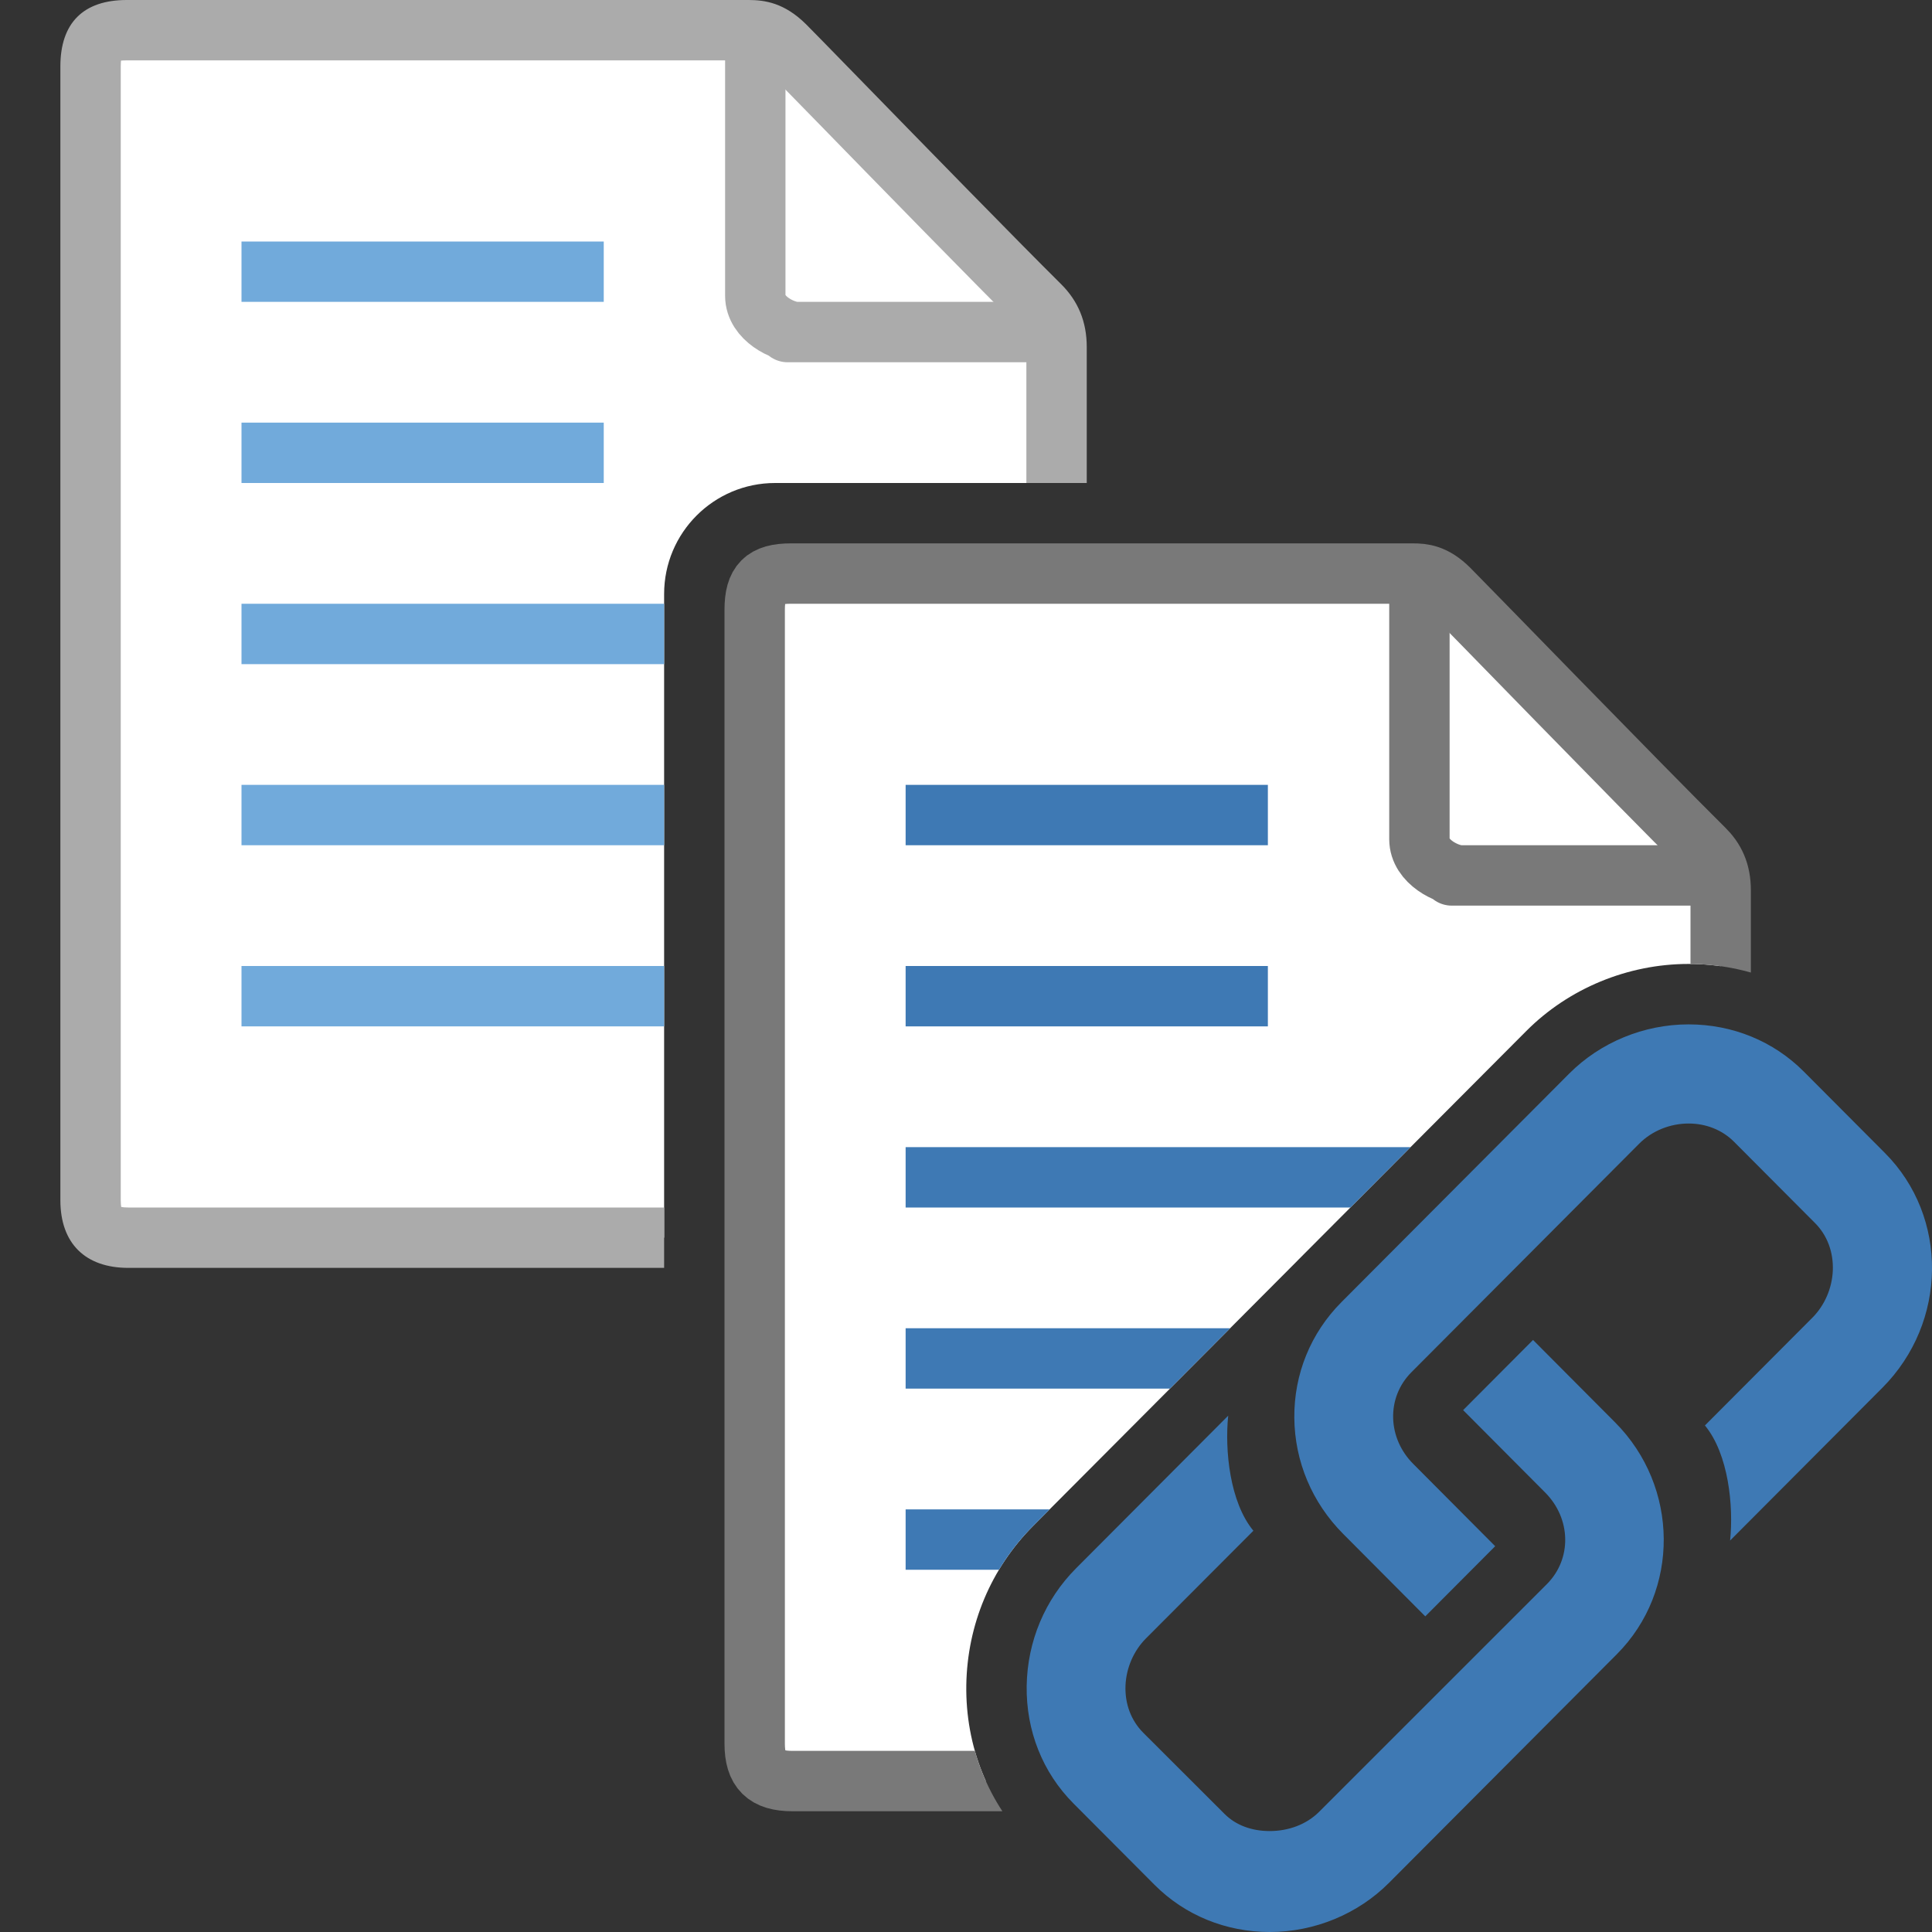 <?xml version="1.0" encoding="UTF-8"?>
<!DOCTYPE svg PUBLIC "-//W3C//DTD SVG 1.1//EN" "http://www.w3.org/Graphics/SVG/1.1/DTD/svg11.dtd">
<svg version="1.1" id="Layer_1" xmlns="http://www.w3.org/2000/svg" xmlns:xlink="http://www.w3.org/1999/xlink" x="0px" y="0px" width="32px" height="32px" viewBox="0 0 32 32" enable-background="new 0 0 32 32" xml:space="preserve">
  <rect x="0" y="0" width="32" height="32" fill="#333333" stroke="none"/>
  <g id="main">
    <clipPath id="clip_mask">
      <path d="M18.413,31.924l-1.342,-1.347c-0.703,-0.706,-1.081,-1.653,-1.066,-2.668c0.016,-0.998,0.409,-1.934,1.108,-2.636l4.355,-4.37c0.014,-0.014,0.027,-0.028,0.041,-0.042l3.772,-3.785c0.702,-0.705,1.681,-1.11,2.686,-1.11c0.997,0,1.927,0.382,2.618,1.077l1.342,1.347c0.025,0.025,0.048,0.051,0.072,0.076V0H0v32h18.493C18.467,31.975,18.439,31.95,18.413,31.924z"/>
    </clipPath>
    <g id="icon" clip-path="url(#clip_mask)">
      <g id="transformed_icon" transform="translate(-1 -1)">
        <g>
          <path d="M28.874,30.5H14.126c-0.442,0,-0.626,-0.179,-0.626,-0.62V11.1c0,-0.441,0.158,-0.6,0.6,-0.6c0,0,10.135,0,10.3,0s0.353,0.014,0.597,0.256c0.208,0.206,3.193,3.283,4.225,4.305c0.176,0.174,0.278,0.379,0.278,0.689c0,0.215,0,14.131,0,14.131C29.5,30.321,29.316,30.5,28.874,30.5z" fill-rule="evenodd" fill="#FFFFFF" stroke="#797979" stroke-width="1" stroke-miterlimit="1"/>
          <path d="M24.51,10.687c0,0,0,3.836,0,4.213s0.468,0.6,0.69,0.6c-0.228,0,-0.862,0,4,0" fill-rule="evenodd" fill="none" stroke="#797979" stroke-width="1" stroke-miterlimit="1" stroke-linejoin="round"/>
          <rect x="16" y="14" width="6" height="1" fill-rule="evenodd" fill="#3E79B4"/>
          <rect x="16" y="17" width="6" height="1" fill-rule="evenodd" fill="#3E79B4"/>
          <rect x="16" y="20" width="11" height="1" fill-rule="evenodd" fill="#3E79B4"/>
          <rect x="16" y="23" width="11" height="1" fill-rule="evenodd" fill="#3E79B4"/>
          <rect x="16" y="26" width="11" height="1" fill-rule="evenodd" fill="#3E79B4"/>
        </g>
        <g>
          <g>
            <path d="M12,10.838C12,9.823,12.823,9,13.838,9H18.5c0,-1.308,0,-2.197,0,-2.251c0,-0.31,-0.102,-0.515,-0.278,-0.689c-1.032,-1.022,-4.017,-4.099,-4.225,-4.305C13.753,1.514,13.565,1.5,13.4,1.5S3.1,1.5,3.1,1.5c-0.442,0,-0.6,0.159,-0.6,0.6v18.78c0,0.441,0.184,0.62,0.626,0.62H12V10.838z" fill-rule="evenodd" fill="#FFFFFF"/>
            <path d="M12,21H3.126c-0.057,0,-0.095,-0.004,-0.118,-0.009c-0.004,-0.022,-0.008,-0.058,-0.008,-0.111V2.1c0,-0.042,0.002,-0.073,0.004,-0.096C3.027,2.002,3.058,2,3.1,2h10.3c0.094,0,0.133,0,0.245,0.111c0.061,0.061,0.407,0.416,0.846,0.865c0.996,1.022,2.664,2.732,3.379,3.44c0.084,0.084,0.13,0.161,0.13,0.333V9h1V6.749c0,-0.418,-0.14,-0.76,-0.426,-1.044c-0.709,-0.702,-2.373,-2.408,-3.367,-3.428c-0.476,-0.488,-0.79,-0.81,-0.858,-0.877C13.993,1.048,13.669,1,13.4,1H3.1c-0.72,0,-1.1,0.38,-1.1,1.1v18.78C2,21.592,2.41,22,3.126,22H12V21z" fill="#ABABAB"/>
          </g>
          <path d="M13.51,1.687c0,0,0,3.836,0,4.213s0.468,0.6,0.69,0.6c-0.228,0,-0.862,0,4,0" fill-rule="evenodd" fill="none" stroke="#ABABAB" stroke-width="1" stroke-miterlimit="1" stroke-linejoin="round"/>
          <rect x="5" y="5" width="6" height="1" fill-rule="evenodd" fill="#71AADB"/>
          <rect x="5" y="8" width="6" height="1" fill-rule="evenodd" fill="#71AADB"/>
          <rect x="5" y="11" width="7" height="1" fill-rule="evenodd" fill="#71AADB"/>
          <rect x="5" y="14" width="7" height="1" fill-rule="evenodd" fill="#71AADB"/>
          <rect x="5" y="17" width="7" height="1" fill-rule="evenodd" fill="#71AADB"/>
        </g>
      </g>
    </g>
    <g id="overlay">
      <path d="M31.177,22.987l-2.521,2.529c0.059,-0.572,-0.026,-1.432,-0.417,-1.906l1.78,-1.785c0.202,-0.203,0.325,-0.486,0.338,-0.777c0.013,-0.306,-0.091,-0.587,-0.295,-0.791L28.72,18.91c-0.194,-0.194,-0.461,-0.301,-0.751,-0.301c-0.309,0,-0.608,0.122,-0.82,0.335l-3.772,3.785c-0.203,0.204,-0.31,0.474,-0.302,0.761c0.008,0.281,0.126,0.549,0.331,0.755l1.359,1.365l-1.158,1.162l-1.359,-1.365c-0.516,-0.518,-0.804,-1.201,-0.81,-1.924c-0.006,-0.724,0.271,-1.404,0.781,-1.916l3.772,-3.785c0.516,-0.518,1.237,-0.815,1.977,-0.815c0.729,0,1.407,0.278,1.909,0.782l1.342,1.347C32.277,20.156,32.258,21.902,31.177,22.987zM17.78,29.871l1.342,1.347c0.502,0.504,1.181,0.782,1.909,0.782c0.74,0,1.461,-0.297,1.977,-0.816l3.772,-3.785c1.047,-1.051,1.034,-2.773,-0.029,-3.84l-1.359,-1.365l-1.158,1.162l1.359,1.365c0.431,0.433,0.444,1.099,0.029,1.516l-3.772,3.771c-0.212,0.213,-0.511,0.32,-0.82,0.32h-0c-0.291,0,-0.558,-0.092,-0.751,-0.287l-1.342,-1.34c-0.203,-0.204,-0.308,-0.481,-0.295,-0.787c0.013,-0.291,0.136,-0.573,0.338,-0.776l1.78,-1.784c-0.391,-0.473,-0.476,-1.334,-0.417,-1.906l-2.521,2.529c-0.515,0.517,-0.805,1.208,-0.817,1.946C16.994,28.666,17.269,29.358,17.78,29.871z" fill="#3E79B4"/>
    </g>
  </g>
</svg>
